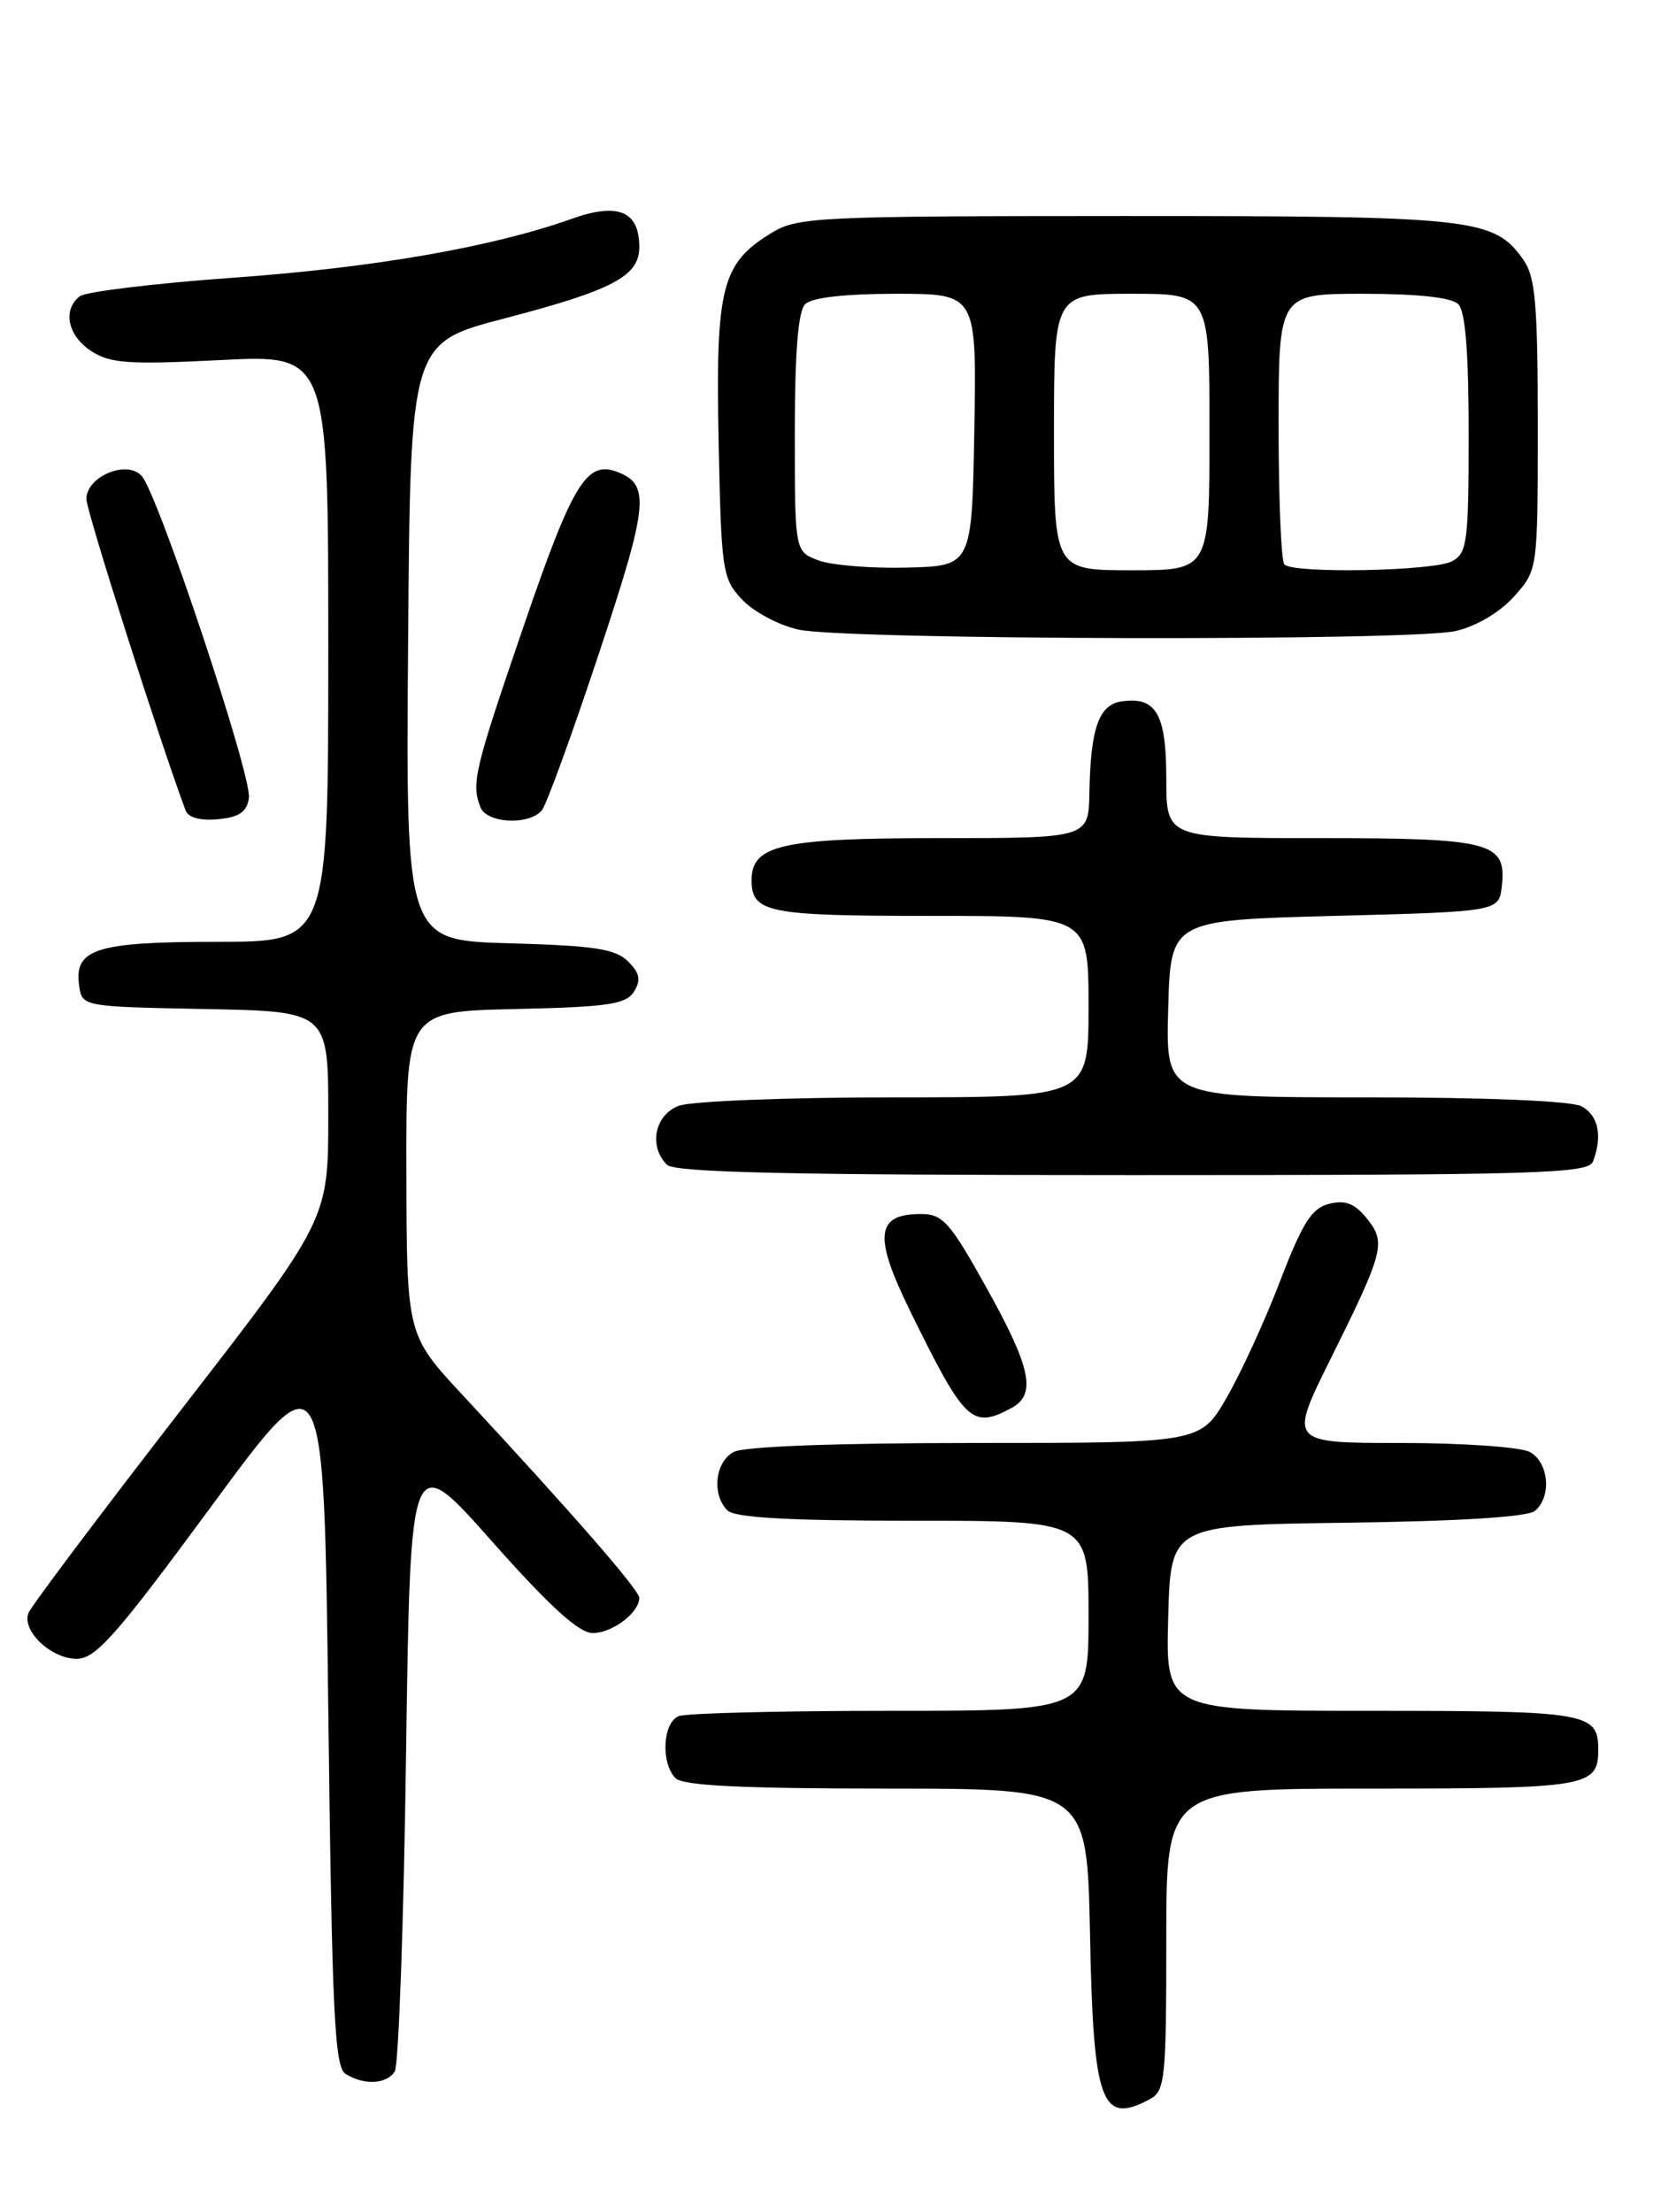 <?xml version="1.0" encoding="UTF-8" standalone="no"?>
<!DOCTYPE svg PUBLIC "-//W3C//DTD SVG 1.1//EN" "http://www.w3.org/Graphics/SVG/1.1/DTD/svg11.dtd" >
<svg xmlns="http://www.w3.org/2000/svg" xmlns:xlink="http://www.w3.org/1999/xlink" version="1.1" viewBox="0 0 194 256">
 <g >
 <path fill="currentColor"
d=" M 133.07 242.96 C 134.86 242.00 135.00 240.71 135.00 224.46 C 135.00 207.00 135.00 207.00 158.80 207.00 C 183.79 207.00 185.00 206.79 185.00 202.50 C 185.00 198.21 183.79 198.00 158.77 198.00 C 134.93 198.00 134.93 198.00 135.22 187.25 C 135.50 176.50 135.50 176.50 155.92 176.23 C 168.93 176.06 176.83 175.56 177.67 174.86 C 179.64 173.22 179.28 169.22 177.07 168.04 C 176.00 167.47 169.29 167.00 162.16 167.00 C 149.18 167.00 149.18 167.00 154.03 157.25 C 160.22 144.78 160.47 143.80 158.19 140.99 C 156.80 139.27 155.71 138.86 153.85 139.32 C 151.83 139.83 150.77 141.51 148.19 148.22 C 146.45 152.78 143.66 158.86 141.99 161.75 C 138.96 167.00 138.96 167.00 112.91 167.00 C 96.87 167.00 86.13 167.40 84.93 168.04 C 82.77 169.19 82.36 172.96 84.20 174.80 C 85.05 175.65 91.24 176.00 105.70 176.00 C 126.00 176.00 126.00 176.00 126.00 187.00 C 126.00 198.00 126.00 198.00 103.08 198.00 C 90.48 198.00 79.45 198.27 78.58 198.61 C 76.71 199.32 76.46 204.06 78.20 205.80 C 79.06 206.66 85.89 207.00 102.62 207.00 C 125.83 207.00 125.83 207.00 126.17 223.85 C 126.55 243.41 127.47 245.96 133.07 242.96 Z  M 45.69 239.75 C 46.14 239.06 46.73 222.58 47.00 203.12 C 47.50 167.73 47.50 167.73 56.93 178.37 C 63.64 185.93 67.01 189.00 68.61 189.00 C 70.87 189.00 74.00 186.64 74.00 184.93 C 74.00 184.02 66.22 175.09 53.59 161.50 C 47.08 154.50 47.08 154.50 47.04 135.78 C 47.00 117.06 47.00 117.06 59.64 116.78 C 70.35 116.54 72.45 116.24 73.38 114.77 C 74.22 113.43 74.07 112.64 72.70 111.27 C 71.25 109.82 68.78 109.44 58.95 109.17 C 46.97 108.83 46.97 108.83 47.24 74.26 C 47.50 39.69 47.50 39.69 58.44 36.84 C 70.93 33.58 74.00 31.95 74.00 28.60 C 74.00 24.43 71.55 23.41 66.19 25.32 C 57.06 28.58 43.30 30.98 27.00 32.14 C 17.93 32.79 9.94 33.76 9.25 34.28 C 7.21 35.85 7.82 38.84 10.56 40.63 C 12.75 42.06 14.89 42.21 25.56 41.67 C 38.00 41.04 38.00 41.04 38.00 75.02 C 38.00 109.00 38.00 109.00 25.19 109.00 C 11.12 109.00 8.56 109.81 9.16 114.06 C 9.50 116.50 9.50 116.50 23.75 116.78 C 38.00 117.05 38.00 117.05 38.00 129.11 C 38.00 141.17 38.00 141.17 20.91 163.23 C 11.52 175.36 3.59 185.91 3.29 186.68 C 2.50 188.76 5.94 192.00 8.90 191.98 C 11.10 191.96 13.50 189.23 24.50 174.28 C 37.50 156.60 37.50 156.60 38.00 197.84 C 38.43 233.03 38.72 239.21 40.00 240.02 C 42.11 241.35 44.74 241.23 45.69 239.75 Z  M 117.07 162.96 C 120.00 161.39 119.36 158.31 114.17 149.00 C 109.95 141.42 109.12 140.50 106.58 140.50 C 101.37 140.50 101.09 143.05 105.35 151.73 C 111.69 164.63 112.50 165.41 117.07 162.96 Z  M 184.39 134.42 C 185.52 131.49 185.01 129.08 183.07 128.04 C 181.89 127.41 172.04 127.00 158.03 127.00 C 134.93 127.00 134.93 127.00 135.22 116.75 C 135.50 106.50 135.50 106.50 154.50 106.00 C 173.50 105.50 173.50 105.50 173.84 102.55 C 174.41 97.47 172.62 97.00 152.81 97.00 C 135.00 97.00 135.00 97.00 135.00 90.12 C 135.00 82.64 133.83 80.60 129.85 81.17 C 127.19 81.56 126.24 84.23 126.10 91.75 C 126.00 97.00 126.00 97.00 108.72 97.00 C 90.49 97.00 87.00 97.78 87.00 101.86 C 87.00 105.63 88.83 106.00 107.70 106.00 C 126.00 106.00 126.00 106.00 126.00 116.50 C 126.00 127.00 126.00 127.00 103.57 127.00 C 91.23 127.00 79.98 127.44 78.57 127.98 C 75.78 129.04 75.05 132.65 77.20 134.80 C 78.10 135.70 91.44 136.00 131.09 136.00 C 178.22 136.00 183.85 135.83 184.39 134.42 Z  M 28.81 92.35 C 29.17 89.80 18.29 57.14 16.39 55.07 C 14.66 53.19 10.00 55.15 10.00 57.76 C 10.00 59.15 18.55 85.97 21.49 93.81 C 21.80 94.63 23.23 95.01 25.24 94.81 C 27.69 94.58 28.58 93.97 28.81 92.35 Z  M 62.74 93.75 C 63.28 93.06 66.25 84.90 69.33 75.62 C 75.06 58.37 75.29 56.09 71.46 54.62 C 67.90 53.26 66.28 55.93 60.64 72.39 C 54.89 89.18 54.54 90.64 55.61 93.42 C 56.33 95.31 61.32 95.55 62.74 93.75 Z  M 168.50 73.03 C 170.89 72.48 173.61 70.87 175.25 69.04 C 178.00 65.97 178.00 65.97 178.00 49.21 C 178.00 35.33 177.72 32.04 176.37 30.12 C 172.95 25.24 170.82 25.00 130.28 25.00 C 94.57 25.01 92.32 25.11 89.30 26.96 C 83.52 30.48 82.83 33.23 83.18 51.00 C 83.49 66.13 83.61 66.96 85.90 69.39 C 87.21 70.79 90.14 72.36 92.40 72.86 C 97.79 74.08 163.34 74.22 168.50 73.03 Z  M 94.75 64.86 C 92.00 63.83 92.00 63.83 92.00 50.12 C 92.00 40.78 92.38 36.02 93.20 35.20 C 93.96 34.44 97.81 34.00 103.73 34.00 C 113.05 34.00 113.05 34.00 112.78 49.75 C 112.50 65.50 112.50 65.50 105.00 65.69 C 100.88 65.80 96.26 65.42 94.75 64.86 Z  M 122.00 50.00 C 122.00 34.00 122.00 34.00 131.00 34.00 C 140.00 34.00 140.00 34.00 140.00 50.00 C 140.00 66.00 140.00 66.00 131.00 66.00 C 122.00 66.00 122.00 66.00 122.00 50.00 Z  M 148.67 65.33 C 148.30 64.97 148.00 57.77 148.00 49.33 C 148.00 34.00 148.00 34.00 157.80 34.00 C 164.09 34.00 168.03 34.43 168.80 35.20 C 169.62 36.02 170.00 40.79 170.00 50.16 C 170.00 62.75 169.83 64.02 168.07 64.96 C 165.95 66.10 149.74 66.41 148.67 65.33 Z "/>
</g>
</svg>